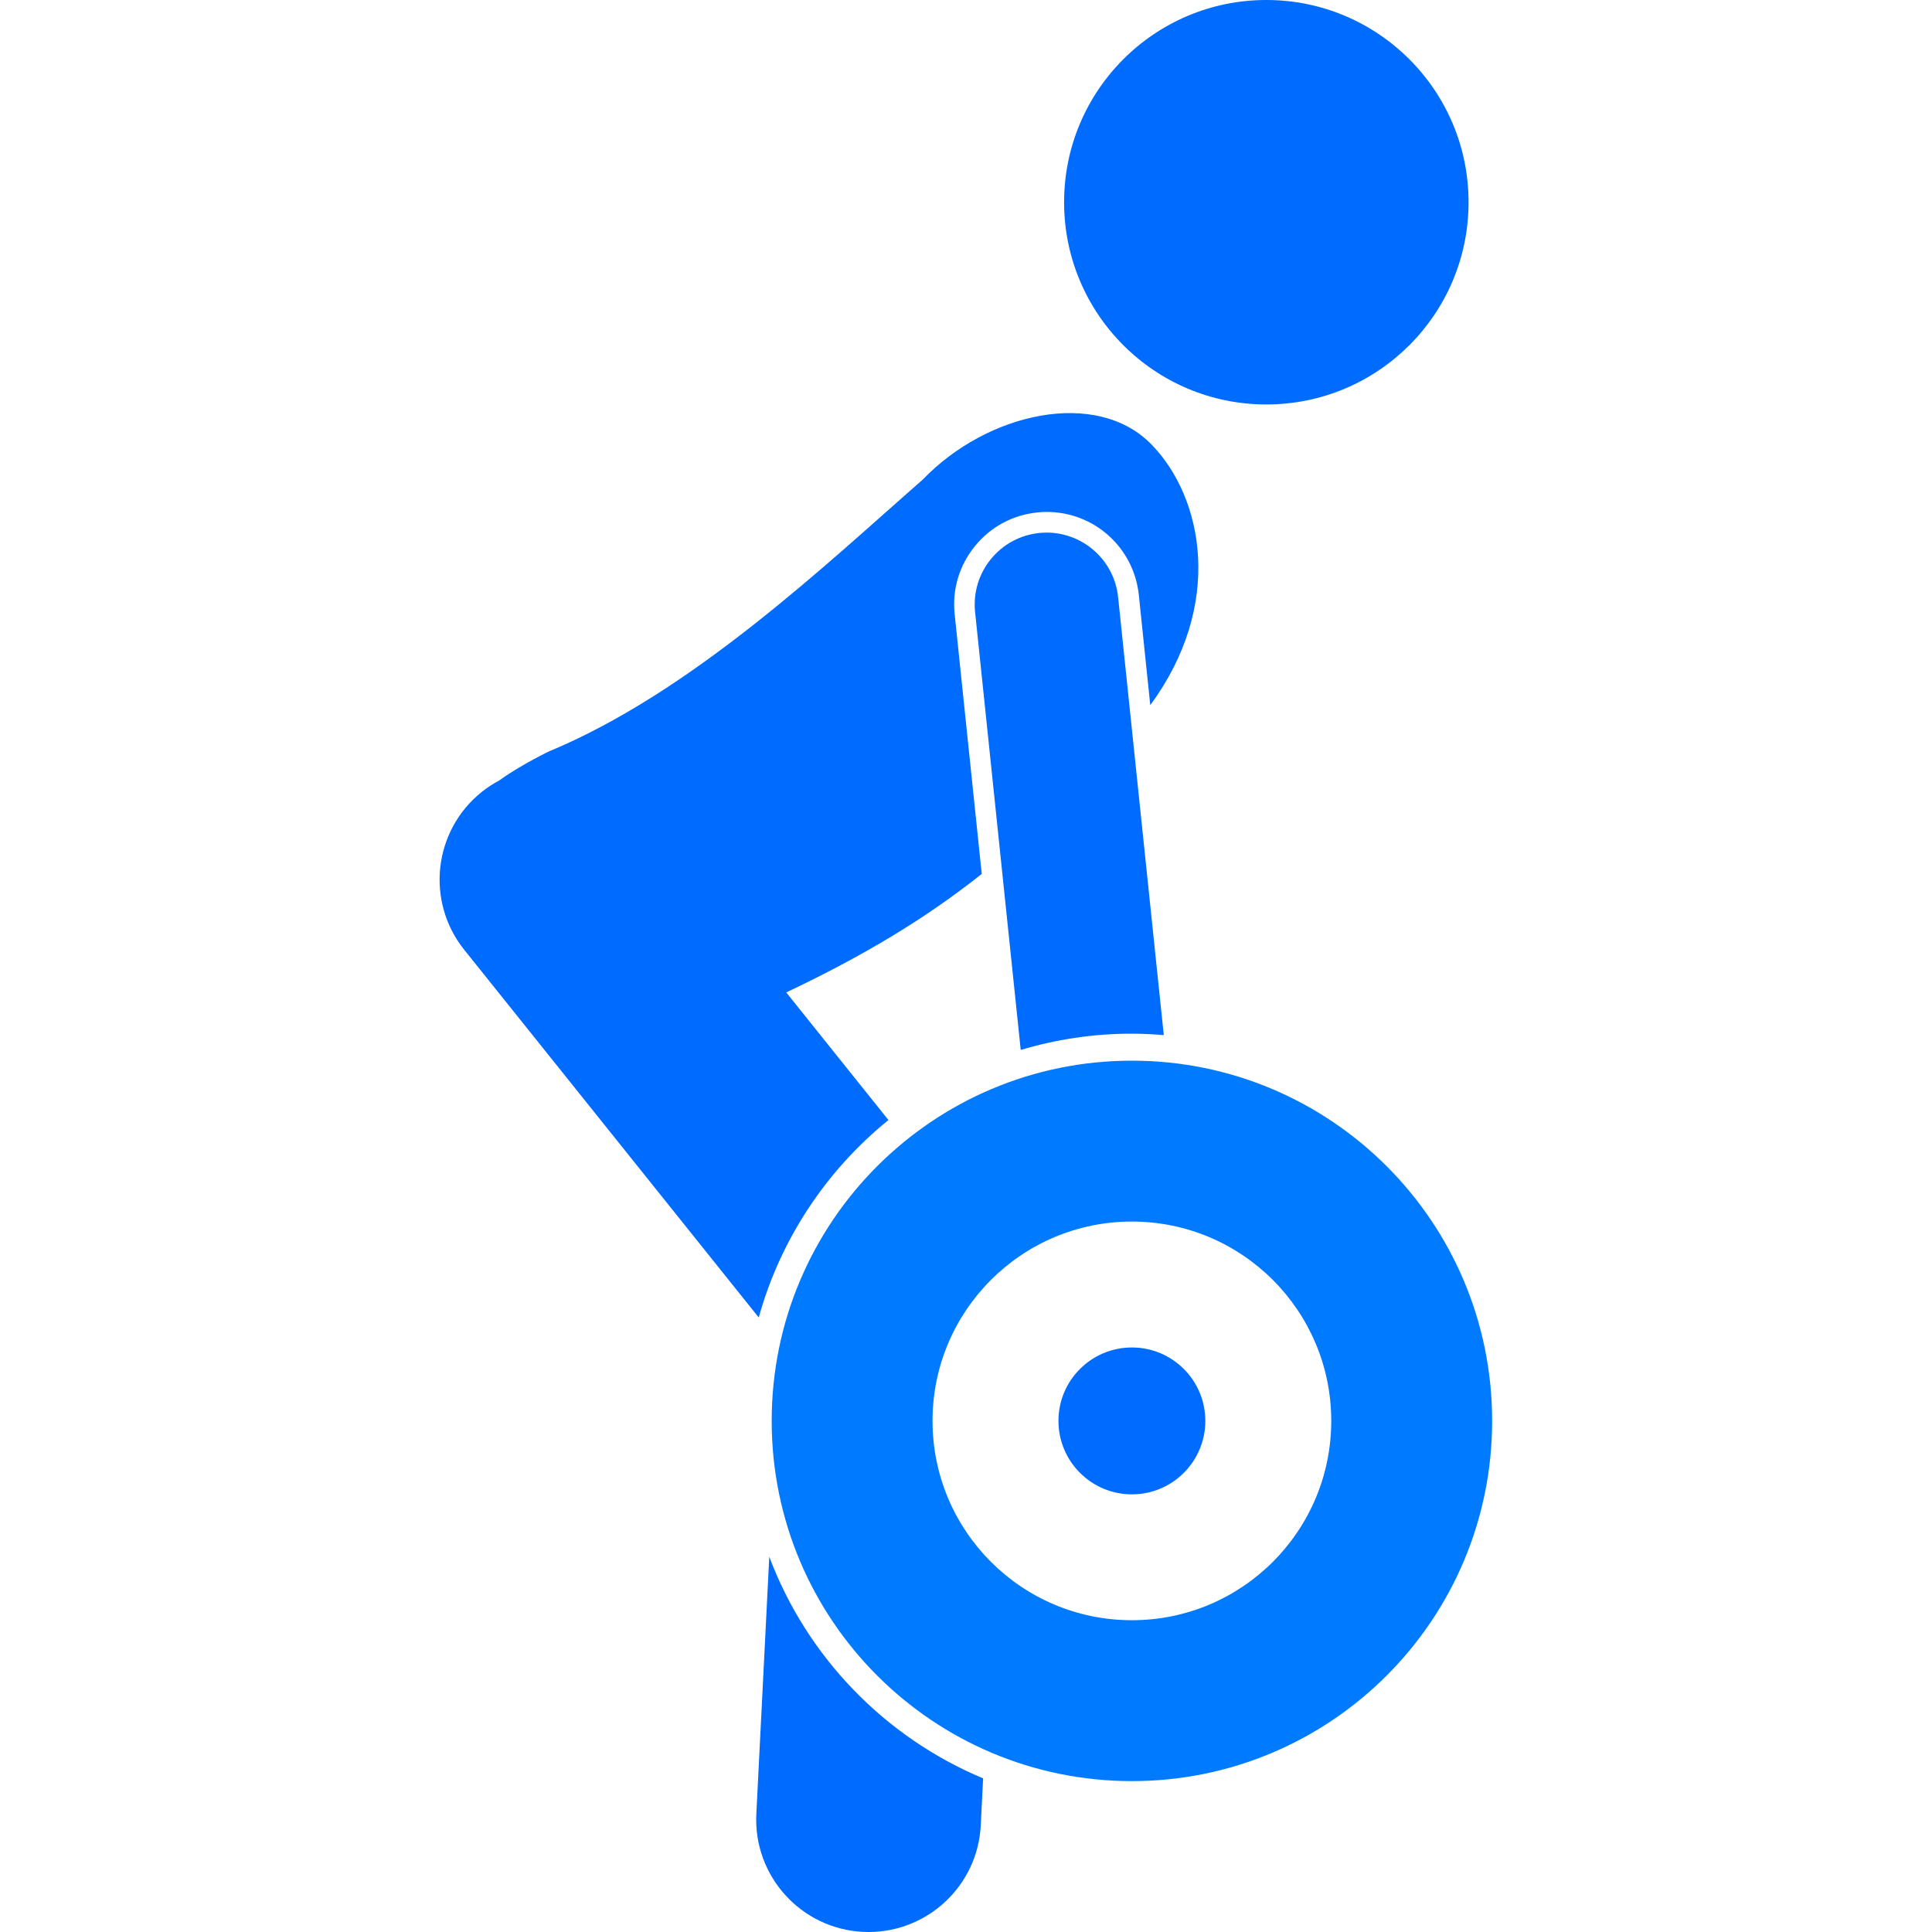 <svg width="40" height="40" viewBox="0 0 40 40" fill="none" xmlns="http://www.w3.org/2000/svg">
<path d="M26.218 8.374C28.531 8.374 30.405 6.499 30.405 4.187C30.405 1.875 28.531 0 26.218 0C23.906 0 22.031 1.875 22.031 4.187C22.031 6.499 23.906 8.374 26.218 8.374Z" fill="#006BFF"/>
<path d="M15.927 32.231L15.659 37.557C15.595 38.84 16.583 39.933 17.866 39.997C17.905 39.999 17.945 40 17.984 40C19.215 40 20.243 39.034 20.306 37.79L20.354 36.819C18.318 35.969 16.706 34.303 15.927 32.231Z" fill="#006BFF"/>
<path d="M18.394 23.189L16.278 20.547C17.885 19.785 19.151 19.025 20.326 18.094L19.765 12.715C19.712 12.206 19.86 11.706 20.183 11.309C20.505 10.911 20.963 10.663 21.472 10.61C21.54 10.603 21.606 10.599 21.672 10.599C22.656 10.599 23.475 11.338 23.578 12.317L23.815 14.599C25.342 12.527 24.918 10.315 23.846 9.208C22.707 8.032 20.439 8.539 19.104 9.93C17.107 11.677 14.328 14.333 11.345 15.566C10.928 15.776 10.595 15.972 10.331 16.162C10.207 16.228 10.087 16.305 9.974 16.396C8.971 17.199 8.809 18.663 9.612 19.665L15.709 27.277C16.161 25.648 17.115 24.226 18.394 23.189Z" fill="#006BFF"/>
<path d="M24.095 21.431L23.149 12.362C23.064 11.544 22.331 10.95 21.514 11.035C20.697 11.121 20.103 11.853 20.188 12.671L21.133 21.738C21.861 21.52 22.632 21.401 23.43 21.401C23.654 21.401 23.875 21.413 24.095 21.431Z" fill="#006BFF"/>
<path d="M23.435 21.96C19.316 21.96 15.977 25.299 15.977 29.418C15.977 33.537 19.316 36.876 23.435 36.876C27.554 36.876 30.893 33.537 30.893 29.418C30.893 25.299 27.554 21.96 23.435 21.96ZM23.435 33.545C21.155 33.545 19.307 31.698 19.307 29.418C19.307 27.139 21.155 25.291 23.435 25.291C25.714 25.291 27.562 27.139 27.562 29.418C27.562 31.698 25.714 33.545 23.435 33.545Z" fill="#007AFF"/>
<path d="M23.435 30.939C24.274 30.939 24.955 30.258 24.955 29.418C24.955 28.578 24.274 27.898 23.435 27.898C22.595 27.898 21.914 28.578 21.914 29.418C21.914 30.258 22.595 30.939 23.435 30.939Z" fill="#006BFF"/>
</svg>
